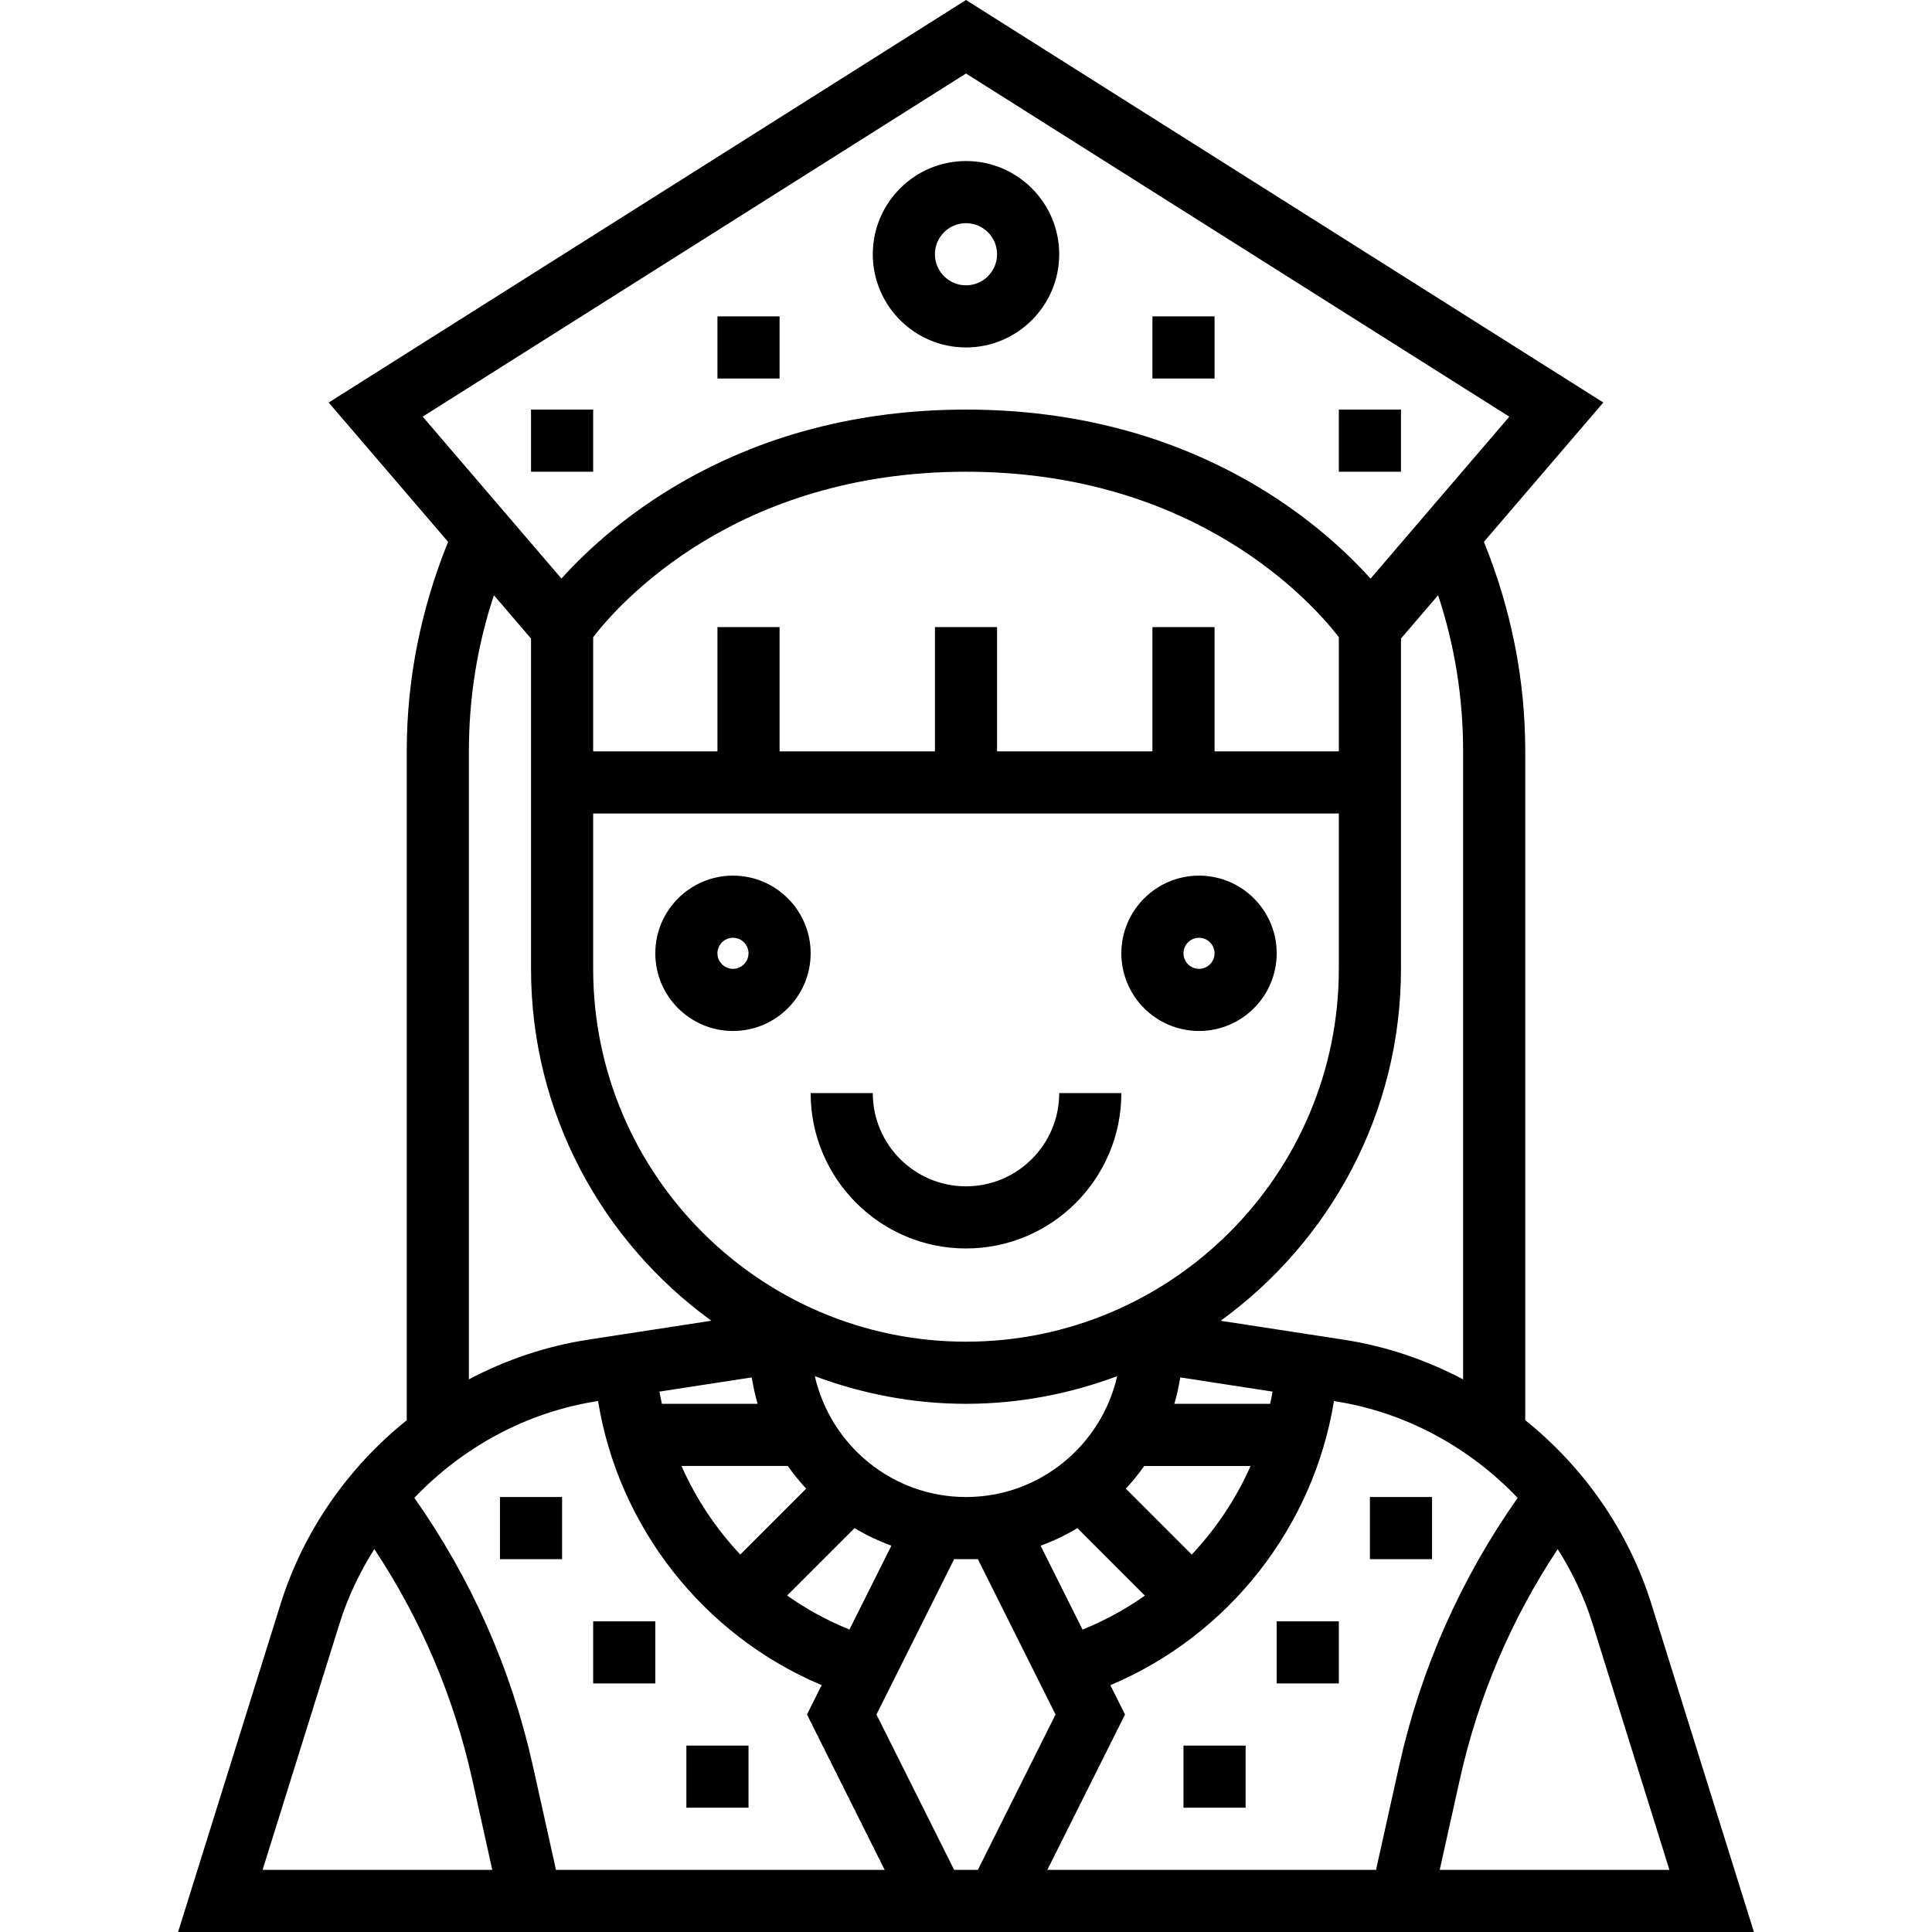 <?xml version="1.0" encoding="iso-8859-1"?>
<!-- Generator: Adobe Illustrator 19.0.0, SVG Export Plug-In . SVG Version: 6.00 Build 0)  -->
<svg version="1.1" id="Capa_1" xmlns="http://www.w3.org/2000/svg" xmlns:xlink="http://www.w3.org/1999/xlink" x="0px" y="0px"
	 viewBox="0 0 497.464 497.464" style="enable-background:new 0 0 497.464 497.464;" xml:space="preserve">
<g>
	<g>
		<g>
			<rect x="352.732" y="385.464" width="16" height="16"/>
			<rect x="328.732" y="417.464" width="16" height="16"/>
			<rect x="304.732" y="449.464" width="16" height="16"/>
			<rect x="128.732" y="385.464" width="16" height="16"/>
			<rect x="152.732" y="417.464" width="16" height="16"/>
			<rect x="176.732" y="449.464" width="16" height="16"/>
			<path d="M248.732,321.464c22.056,0,40-17.944,40-40h-16c0,13.232-10.768,24-24,24s-24-10.768-24-24h-16
				C208.732,303.52,226.676,321.464,248.732,321.464z"/>
			<path d="M248.732,89.464c13.232,0,24-10.768,24-24s-10.768-24-24-24s-24,10.768-24,24S235.5,89.464,248.732,89.464z
				 M248.732,57.464c4.416,0,8,3.584,8,8s-3.584,8-8,8s-8-3.584-8-8S244.316,57.464,248.732,57.464z"/>
			<rect x="296.732" y="81.464" width="16" height="16"/>
			<rect x="184.732" y="81.464" width="16" height="16"/>
			<rect x="344.732" y="105.464" width="16" height="16"/>
			<rect x="136.732" y="105.464" width="16" height="16"/>
			<path d="M425.236,413.072c-5.912-18.936-17.472-35.304-32.504-47.392V193.464c0-18.728-3.704-36.808-10.648-53.952l30.752-35.872
				L248.732,0L84.628,103.648l30.752,35.872c-6.944,17.144-10.648,35.232-10.648,53.944v172.224
				C89.7,377.776,78.14,394.144,72.22,413.08l-26.368,84.384h189.936h25.888h189.936L425.236,413.072z M108.836,107.28
				l139.896-88.352l139.896,88.36L352.9,148.984c-13.072-14.52-46.368-43.52-104.168-43.52s-91.096,29-104.168,43.512
				L108.836,107.28z M183.164,340.072l-31.744,4.88c-10.864,1.672-21.192,5.208-30.688,10.208V193.464
				c0-13.832,2.168-27.296,6.44-40.2l9.56,11.152v85.048C136.732,286.728,155.092,319.704,183.164,340.072z M296.732,161.464v32h-40
				v-32h-16v32h-40v-32h-16v32h-32v-29.4c6.56-8.52,36.52-42.6,96-42.6c59.48,0,89.44,34.08,96,42.6v29.4h-32v-32H296.732z
				 M344.732,209.464v40c0,52.936-43.064,96-96,96c-52.936,0-96-43.064-96-96v-40H344.732z M193.556,354.664
				c0.384,2.312,0.872,4.592,1.536,6.8h-24.664c-0.216-1.048-0.464-2.088-0.64-3.144L193.556,354.664z M202.844,377.456v0.008
				c1.44,2.056,3.032,4,4.736,5.84l-16.968,16.968c-6.28-6.68-11.432-14.384-15.136-22.816H202.844z M220.044,393.464
				c2.992,1.8,6.16,3.312,9.48,4.528l-10.8,21.592c-5.728-2.32-11.104-5.256-16.048-8.76L220.044,393.464z M209.804,354.344
				c12.144,4.528,25.224,7.12,38.928,7.12c13.704,0,26.784-2.592,38.928-7.12c-4.064,17.784-19.936,31.12-38.928,31.12
				S213.868,372.128,209.804,354.344z M277.42,393.472l17.368,17.368c-4.936,3.504-10.32,6.432-16.048,8.76l-10.8-21.6
				C271.26,396.784,274.428,395.264,277.42,393.472z M289.892,383.312c1.696-1.848,3.296-3.784,4.736-5.84h27.376
				c-3.712,8.424-8.864,16.12-15.144,22.808L289.892,383.312z M302.372,361.464c0.664-2.208,1.152-4.488,1.536-6.8l23.768,3.656
				c-0.176,1.056-0.424,2.096-0.64,3.144H302.372z M314.3,340.08c28.072-20.376,46.432-53.352,46.432-90.616v-85.048l9.56-11.152
				c4.28,12.896,6.44,26.368,6.44,40.2v161.704c-9.496-5-19.824-8.536-30.688-10.208L314.3,340.08z M67.612,481.464l19.88-63.624
				c2.12-6.768,5.192-13.088,8.888-18.976c12,18.104,20.48,38.024,25.224,59.376l5.152,23.224H67.612z M143.156,481.464
				l-5.928-26.688c-5.56-25.016-15.864-48.216-30.536-69.104c12.432-13.024,28.888-22.096,47.168-24.904l0.128-0.024
				c5.28,32.488,27.144,60.336,57.576,73.16l-3.776,7.56l20,40H143.156z M251.788,481.464h-6.112l-20-40l20-40h6.112l20,40
				L251.788,481.464z M354.308,481.464h-84.632l20-40l-3.776-7.552c30.44-12.824,52.296-40.664,57.576-73.16l0.128,0.024
				c18.28,2.816,34.744,11.888,47.168,24.904c-14.672,20.888-24.976,44.08-30.536,69.104L354.308,481.464z M375.868,458.248
				c4.744-21.352,13.224-41.272,25.224-59.376c3.696,5.888,6.768,12.2,8.888,18.976l19.872,63.616h-59.144L375.868,458.248z"/>
			<path d="M188.732,265.464c11.032,0,20-8.968,20-20c0-11.032-8.968-20-20-20s-20,8.968-20,20
				C168.732,256.496,177.7,265.464,188.732,265.464z M188.732,241.464c2.2,0,4,1.8,4,4s-1.8,4-4,4s-4-1.8-4-4
				S186.532,241.464,188.732,241.464z"/>
			<path d="M308.732,265.464c11.032,0,20-8.968,20-20c0-11.032-8.968-20-20-20c-11.032,0-20,8.968-20,20
				C288.732,256.496,297.7,265.464,308.732,265.464z M308.732,241.464c2.2,0,4,1.8,4,4s-1.8,4-4,4s-4-1.8-4-4
				S306.532,241.464,308.732,241.464z"/>
		</g>
	</g>
</g>
<g>
</g>
<g>
</g>
<g>
</g>
<g>
</g>
<g>
</g>
<g>
</g>
<g>
</g>
<g>
</g>
<g>
</g>
<g>
</g>
<g>
</g>
<g>
</g>
<g>
</g>
<g>
</g>
<g>
</g>
</svg>
